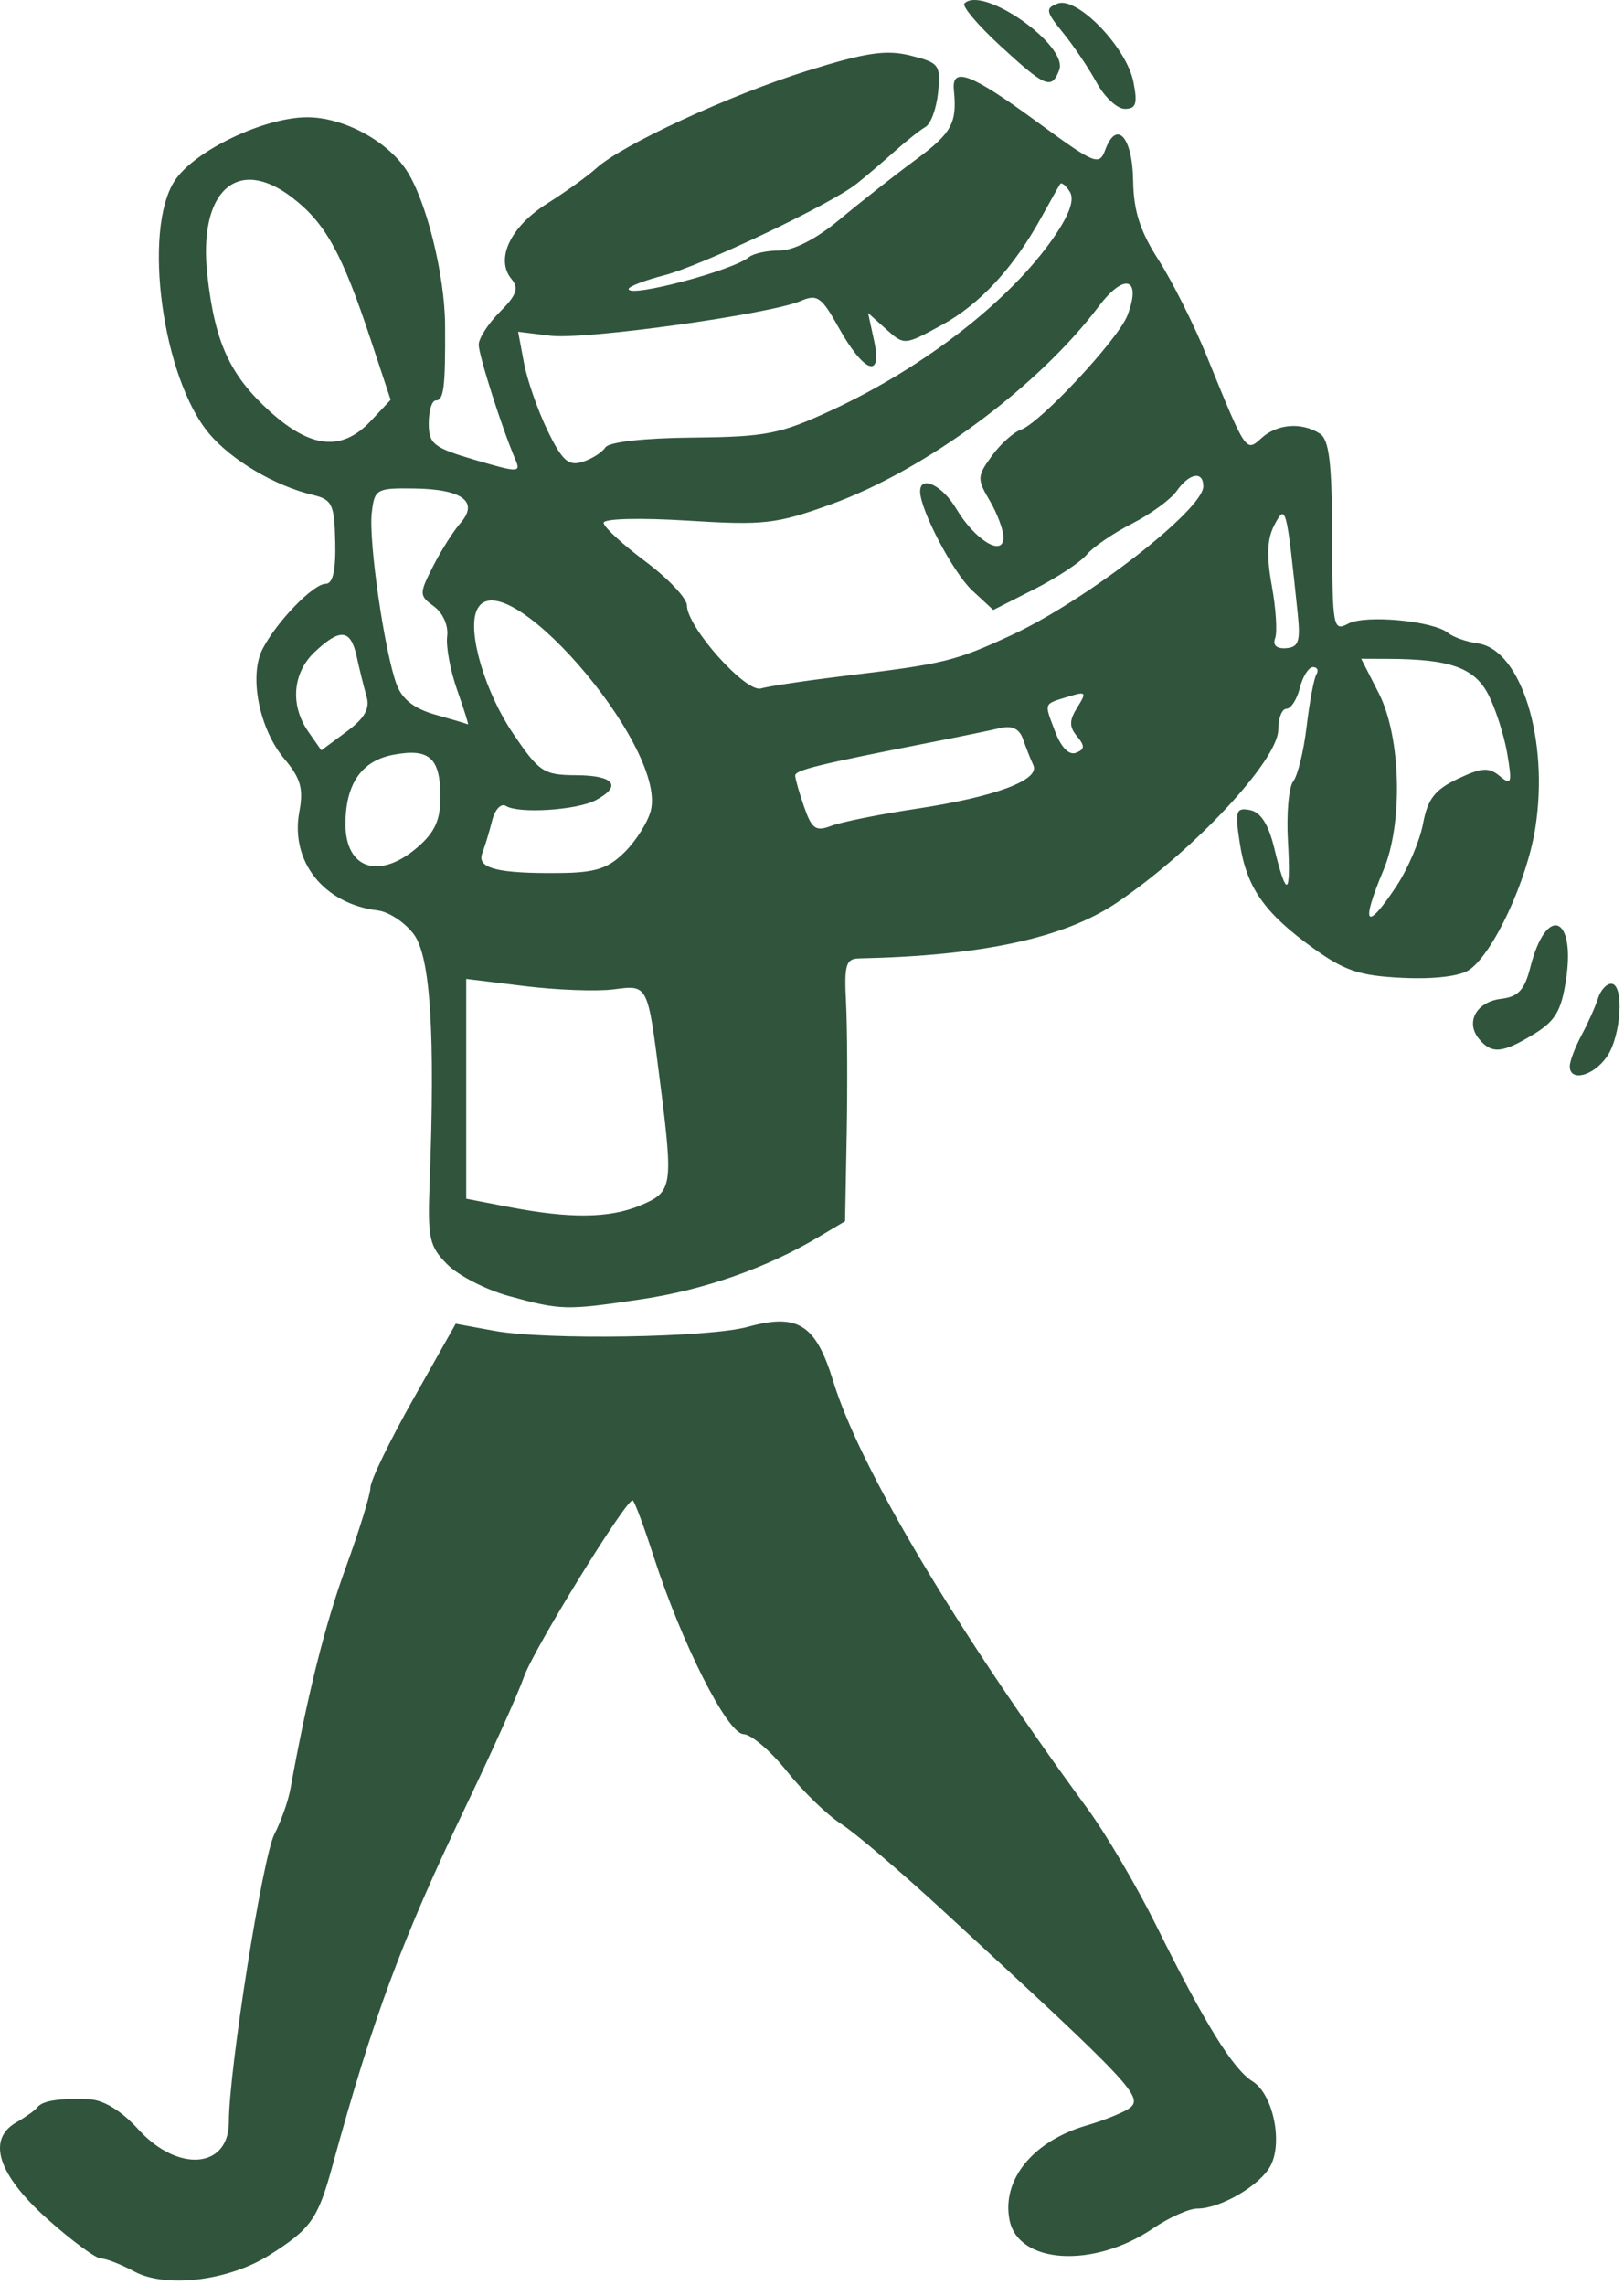 <?xml version="1.0" encoding="UTF-8" standalone="no"?><!DOCTYPE svg PUBLIC "-//W3C//DTD SVG 1.1//EN" "http://www.w3.org/Graphics/SVG/1.1/DTD/svg11.dtd"><svg width="100%" height="100%" viewBox="0 0 160 225" version="1.1" xmlns="http://www.w3.org/2000/svg" xmlns:xlink="http://www.w3.org/1999/xlink" xml:space="preserve" xmlns:serif="http://www.serif.com/" style="fill-rule:evenodd;clip-rule:evenodd;stroke-linejoin:round;stroke-miterlimit:2;"><path id="Backpacker-2" serif:id="Backpacker 2" d="M13.223,223.692c-1.292,-0.698 -2.769,-1.274 -3.282,-1.279c-0.512,-0.009 -2.889,-1.759 -5.281,-3.897c-4.881,-4.364 -5.988,-7.833 -3.036,-9.517c0.903,-0.515 1.826,-1.176 2.052,-1.47c0.507,-0.66 2.189,-0.921 5.108,-0.794c1.432,0.062 3.178,1.131 4.85,2.969c3.892,4.276 8.914,3.867 8.914,-0.726c0,-5.097 3.326,-26.108 4.489,-28.356c0.651,-1.259 1.358,-3.255 1.573,-4.437c1.697,-9.361 3.417,-16.23 5.476,-21.872c1.326,-3.634 2.412,-7.158 2.412,-7.829c-0,-0.672 1.89,-4.574 4.199,-8.671l4.2,-7.45l3.801,0.694c5.109,0.933 21.113,0.679 25.012,-0.398c4.902,-1.353 6.665,-0.228 8.373,5.344c2.604,8.501 11.986,24.267 25.057,42.11c1.818,2.482 4.861,7.651 6.761,11.487c4.779,9.652 7.583,14.185 9.501,15.367c2.009,1.239 3.018,5.996 1.766,8.334c-1.03,1.925 -4.931,4.198 -7.204,4.198c-0.82,0 -2.78,0.876 -4.355,1.946c-5.856,3.979 -13.318,3.531 -14.155,-0.85c-0.759,-3.971 2.343,-7.756 7.611,-9.287c1.58,-0.459 3.415,-1.184 4.079,-1.611c1.678,-1.078 0.75,-2.072 -18.347,-19.641c-4.112,-3.784 -8.584,-7.584 -9.938,-8.447c-1.354,-0.862 -3.754,-3.19 -5.334,-5.174c-1.579,-1.984 -3.501,-3.63 -4.27,-3.657c-1.604,-0.058 -6.084,-8.918 -8.872,-17.547c-0.973,-3.014 -1.899,-5.479 -2.057,-5.479c-0.716,0 -9.733,14.639 -10.693,17.358c-0.59,1.673 -3.166,7.406 -5.724,12.741c-6.328,13.195 -9.149,20.797 -13.174,35.498c-1.417,5.177 -2.111,6.155 -6.2,8.736c-4.012,2.533 -10.211,3.281 -13.312,1.607Zm36.883,-96.066c-2.219,-0.609 -4.928,-2.002 -6.022,-3.095c-1.797,-1.798 -1.965,-2.567 -1.756,-8.051c0.56,-14.703 0.08,-22.271 -1.554,-24.467c-0.863,-1.161 -2.455,-2.217 -3.538,-2.349c-5.341,-0.649 -8.663,-4.83 -7.742,-9.742c0.424,-2.258 0.132,-3.276 -1.491,-5.205c-2.466,-2.93 -3.498,-8.157 -2.134,-10.805c1.388,-2.694 4.999,-6.421 6.223,-6.421c0.703,0 1.001,-1.31 0.937,-4.122c-0.085,-3.719 -0.301,-4.172 -2.21,-4.629c-3.745,-0.898 -8.007,-3.418 -10.212,-6.037c-4.611,-5.481 -6.59,-20.055 -3.384,-24.92c1.944,-2.949 8.784,-6.224 13.024,-6.234c3.558,-0.01 7.883,2.296 9.802,5.225c1.955,2.983 3.777,10.303 3.804,15.28c0.034,6.116 -0.126,7.385 -0.928,7.385c-0.376,0 -0.683,1.016 -0.682,2.257c0,2.03 0.46,2.391 4.566,3.6c4.227,1.245 4.521,1.245 3.984,0c-1.312,-3.044 -3.628,-10.293 -3.628,-11.355c0,-0.627 0.94,-2.081 2.089,-3.23c1.644,-1.644 1.887,-2.334 1.14,-3.234c-1.621,-1.953 -0.122,-5.138 3.492,-7.419c1.874,-1.183 4.062,-2.753 4.862,-3.488c2.487,-2.285 13.107,-7.195 20.705,-9.572c5.851,-1.831 7.843,-2.127 10.257,-1.526c2.816,0.701 2.979,0.918 2.715,3.612c-0.155,1.577 -0.715,3.114 -1.245,3.416c-0.53,0.302 -1.925,1.41 -3.1,2.462c-1.175,1.051 -2.837,2.466 -3.694,3.143c-2.574,2.035 -15.228,8.047 -18.964,9.01c-1.918,0.495 -3.487,1.1 -3.487,1.344c-0,0.902 10.284,-1.819 11.857,-3.137c0.429,-0.359 1.791,-0.653 3.027,-0.653c1.395,0 3.646,-1.167 5.933,-3.077c2.027,-1.692 5.373,-4.32 7.435,-5.839c3.578,-2.637 4.123,-3.626 3.792,-6.879c-0.241,-2.37 1.689,-1.637 8.145,3.093c5.776,4.231 6.174,4.394 6.769,2.786c1.11,-3.002 2.682,-1.278 2.745,3.011c0.044,3.009 0.679,4.998 2.5,7.83c1.343,2.088 3.475,6.334 4.739,9.436c3.912,9.606 3.854,9.519 5.419,8.103c1.537,-1.391 3.928,-1.577 5.719,-0.445c0.942,0.596 1.21,2.811 1.231,10.161c0.024,8.976 0.096,9.363 1.585,8.568c1.692,-0.904 8.384,-0.278 9.846,0.92c0.496,0.408 1.807,0.869 2.913,1.025c4.275,0.603 7.048,9.511 5.667,18.202c-0.827,5.204 -4.118,12.278 -6.481,13.933c-0.914,0.64 -3.432,0.948 -6.569,0.803c-4.221,-0.195 -5.719,-0.689 -8.798,-2.905c-4.834,-3.479 -6.584,-5.973 -7.259,-10.344c-0.495,-3.209 -0.394,-3.541 1.003,-3.275c1.05,0.199 1.822,1.404 2.381,3.713c1.223,5.056 1.67,4.84 1.355,-0.657c-0.154,-2.689 0.081,-5.337 0.521,-5.884c0.44,-0.547 1.035,-2.981 1.323,-5.409c0.288,-2.428 0.721,-4.736 0.964,-5.129c0.242,-0.392 0.09,-0.713 -0.339,-0.713c-0.429,-0 -1.012,0.923 -1.295,2.051c-0.283,1.129 -0.877,2.052 -1.32,2.052c-0.443,-0 -0.805,0.922 -0.805,2.049c0,3.004 -8.368,11.973 -15.905,17.046c-5.18,3.487 -13.238,5.228 -25.398,5.489c-1.296,0.028 -1.475,0.636 -1.282,4.34c0.123,2.37 0.153,8.185 0.066,12.924l-0.16,8.616l-2.661,1.584c-5.086,3.028 -11.25,5.187 -17.434,6.106c-7.417,1.104 -7.883,1.092 -13.058,-0.328l-0,-0Zm13.004,-8.927c3.143,-1.314 3.228,-1.837 1.943,-11.974c-1.257,-9.916 -1.165,-9.73 -4.621,-9.29c-1.656,0.21 -5.595,0.064 -8.754,-0.325l-5.744,-0.707l0,21.647l4.103,0.794c6.122,1.185 9.993,1.142 13.073,-0.145l0,-0Zm74.49,-31.463c1.118,-1.692 2.289,-4.451 2.603,-6.131c0.453,-2.422 1.159,-3.333 3.415,-4.404c2.36,-1.12 3.065,-1.167 4.136,-0.277c1.151,0.954 1.233,0.718 0.752,-2.161c-0.297,-1.778 -1.129,-4.394 -1.849,-5.815c-1.356,-2.676 -3.752,-3.542 -9.863,-3.562l-2.684,-0.01l1.737,3.405c2.179,4.272 2.401,12.784 0.453,17.414c-2.29,5.446 -1.724,6.118 1.3,1.541l-0,0Zm-76.029,-3.347c1.121,-1.121 2.268,-2.953 2.549,-4.071c1.618,-6.45 -14.98,-25.374 -17.195,-19.604c-0.842,2.196 0.913,8.028 3.614,12.01c2.597,3.828 3.01,4.099 6.267,4.119c3.714,0.022 4.511,1.057 1.893,2.458c-1.843,0.986 -7.582,1.356 -8.854,0.57c-0.48,-0.297 -1.083,0.341 -1.358,1.436c-0.272,1.083 -0.709,2.528 -0.971,3.211c-0.574,1.496 1.493,2.023 7.679,1.956c3.488,-0.037 4.737,-0.446 6.376,-2.085Zm-20.442,-0.444c1.696,-1.458 2.261,-2.69 2.261,-4.923c0,-3.892 -1.072,-4.862 -4.635,-4.194c-3.138,0.589 -4.719,2.879 -4.719,6.834c0,4.433 3.343,5.509 7.093,2.283Zm49.115,-3.793c7.8,-1.176 12.244,-2.83 11.561,-4.302c-0.266,-0.57 -0.719,-1.717 -1.008,-2.547c-0.36,-1.032 -1.074,-1.381 -2.257,-1.102c-0.953,0.224 -3.947,0.841 -6.655,1.371c-11.208,2.193 -13.539,2.761 -13.539,3.301c0,0.312 0.398,1.709 0.885,3.104c0.753,2.161 1.149,2.436 2.666,1.851c0.981,-0.377 4.737,-1.132 8.347,-1.676Zm15.866,-7.143c-0.784,-0.944 -0.777,-1.554 0.031,-2.848c0.94,-1.505 0.866,-1.596 -0.87,-1.062c-2.499,0.769 -2.413,0.546 -1.325,3.429c0.593,1.569 1.374,2.369 2.058,2.106c0.874,-0.335 0.896,-0.674 0.106,-1.625l-0,0Zm-69.996,-3.924c-0.262,-0.911 -0.698,-2.673 -0.969,-3.914c-0.595,-2.722 -1.614,-2.838 -4.133,-0.472c-2.196,2.063 -2.451,5.268 -0.626,7.873l1.272,1.818l2.467,-1.824c1.799,-1.33 2.337,-2.271 1.989,-3.481Zm8.93,-0.623c-0.675,-1.913 -1.12,-4.297 -0.989,-5.298c0.137,-1.047 -0.413,-2.296 -1.294,-2.94c-1.47,-1.075 -1.475,-1.235 -0.106,-3.933c0.784,-1.547 2,-3.467 2.702,-4.268c1.853,-2.112 0.205,-3.352 -4.54,-3.416c-3.747,-0.05 -3.921,0.05 -4.192,2.41c-0.321,2.797 1.261,13.696 2.452,16.892c0.545,1.461 1.737,2.388 3.824,2.974c1.668,0.468 3.109,0.897 3.202,0.954c0.093,0.057 -0.384,-1.462 -1.059,-3.375l0,0Zm38.636,-1.457c9.32,-1.127 10.49,-1.417 16,-3.97c7.359,-3.409 18.873,-12.342 18.873,-14.641c0,-1.55 -1.377,-1.312 -2.62,0.453c-0.59,0.838 -2.574,2.288 -4.41,3.223c-1.835,0.934 -3.843,2.308 -4.461,3.054c-0.618,0.745 -2.942,2.275 -5.163,3.401l-4.038,2.046l-2.061,-1.905c-1.877,-1.735 -5.146,-7.94 -5.146,-9.769c0,-1.657 2.194,-0.607 3.559,1.704c1.822,3.084 4.647,4.803 4.647,2.828c-0,-0.736 -0.606,-2.365 -1.347,-3.619c-1.265,-2.141 -1.253,-2.409 0.205,-4.413c0.854,-1.174 2.143,-2.335 2.865,-2.581c1.896,-0.646 9.61,-8.928 10.503,-11.277c1.405,-3.696 -0.305,-4.224 -2.83,-0.874c-5.977,7.928 -17.115,16.155 -26.411,19.509c-5.36,1.933 -6.576,2.071 -14.119,1.598c-4.674,-0.293 -8.253,-0.2 -8.253,0.214c0,0.403 1.846,2.11 4.103,3.795c2.256,1.685 4.103,3.64 4.103,4.345c-0,2.121 5.803,8.622 7.294,8.171c0.727,-0.219 4.645,-0.801 8.706,-1.292l0.001,0Zm44.172,-6.104c-1.104,-10.575 -1.167,-10.817 -2.274,-8.748c-0.739,1.382 -0.817,3.057 -0.279,6.018c0.41,2.256 0.558,4.591 0.329,5.189c-0.26,0.676 0.148,1.044 1.077,0.974c1.243,-0.093 1.435,-0.67 1.147,-3.433l0,0Zm-68.215,-16.335c0.345,-0.539 3.782,-0.927 8.616,-0.974c7.246,-0.07 8.606,-0.339 13.738,-2.722c9.12,-4.234 17.543,-10.791 21.821,-16.986c1.549,-2.243 2.071,-3.715 1.593,-4.49c-0.392,-0.633 -0.824,-0.978 -0.962,-0.765c-0.137,0.212 -0.963,1.679 -1.835,3.258c-2.767,5.015 -6.05,8.563 -9.836,10.631c-3.654,1.996 -3.685,1.999 -5.461,0.407l-1.785,-1.602l0.599,2.765c0.829,3.821 -1.031,3.106 -3.512,-1.352c-1.661,-2.983 -2.105,-3.297 -3.693,-2.608c-3.029,1.313 -21.294,3.855 -24.686,3.436l-3.187,-0.395l0.574,3.064c0.316,1.685 1.364,4.687 2.327,6.67c1.442,2.967 2.05,3.514 3.434,3.083c0.924,-0.288 1.939,-0.927 2.255,-1.42Zm-23.107,-2.609l1.958,-2.085l-1.962,-5.915c-2.841,-8.566 -4.474,-11.511 -7.782,-14.034c-5.407,-4.124 -9.247,-0.557 -8.311,7.719c0.75,6.628 2.222,9.82 6.174,13.391c4.039,3.648 7.096,3.933 9.923,0.924Zm118.127,63.548c0,-0.495 0.525,-1.879 1.167,-3.077c0.641,-1.198 1.368,-2.824 1.615,-3.614c0.247,-0.79 0.83,-1.436 1.295,-1.436c1.309,-0 1,5.16 -0.431,7.202c-1.33,1.899 -3.646,2.486 -3.646,0.925Zm-8.939,-2.689c-1.374,-1.656 -0.26,-3.664 2.192,-3.954c1.676,-0.198 2.297,-0.875 2.867,-3.125c1.554,-6.139 4.467,-5.131 3.515,1.216c-0.463,3.09 -1.058,4.098 -3.179,5.392c-3.098,1.889 -4.143,1.98 -5.395,0.471Zm-37.665,-94.161c-0.769,-1.411 -2.261,-3.625 -3.316,-4.922c-1.713,-2.105 -1.771,-2.413 -0.54,-2.885c1.909,-0.732 6.788,4.303 7.466,7.705c0.429,2.157 0.269,2.667 -0.841,2.667c-0.754,0 -2,-1.154 -2.769,-2.565Zm-9.508,-3.649c-2.204,-2.028 -3.79,-3.904 -3.525,-4.169c1.809,-1.809 10.267,4.136 9.336,6.562c-0.751,1.959 -1.349,1.713 -5.811,-2.393Z" style="fill:#30553c;fill-rule:nonzero;"/></svg>